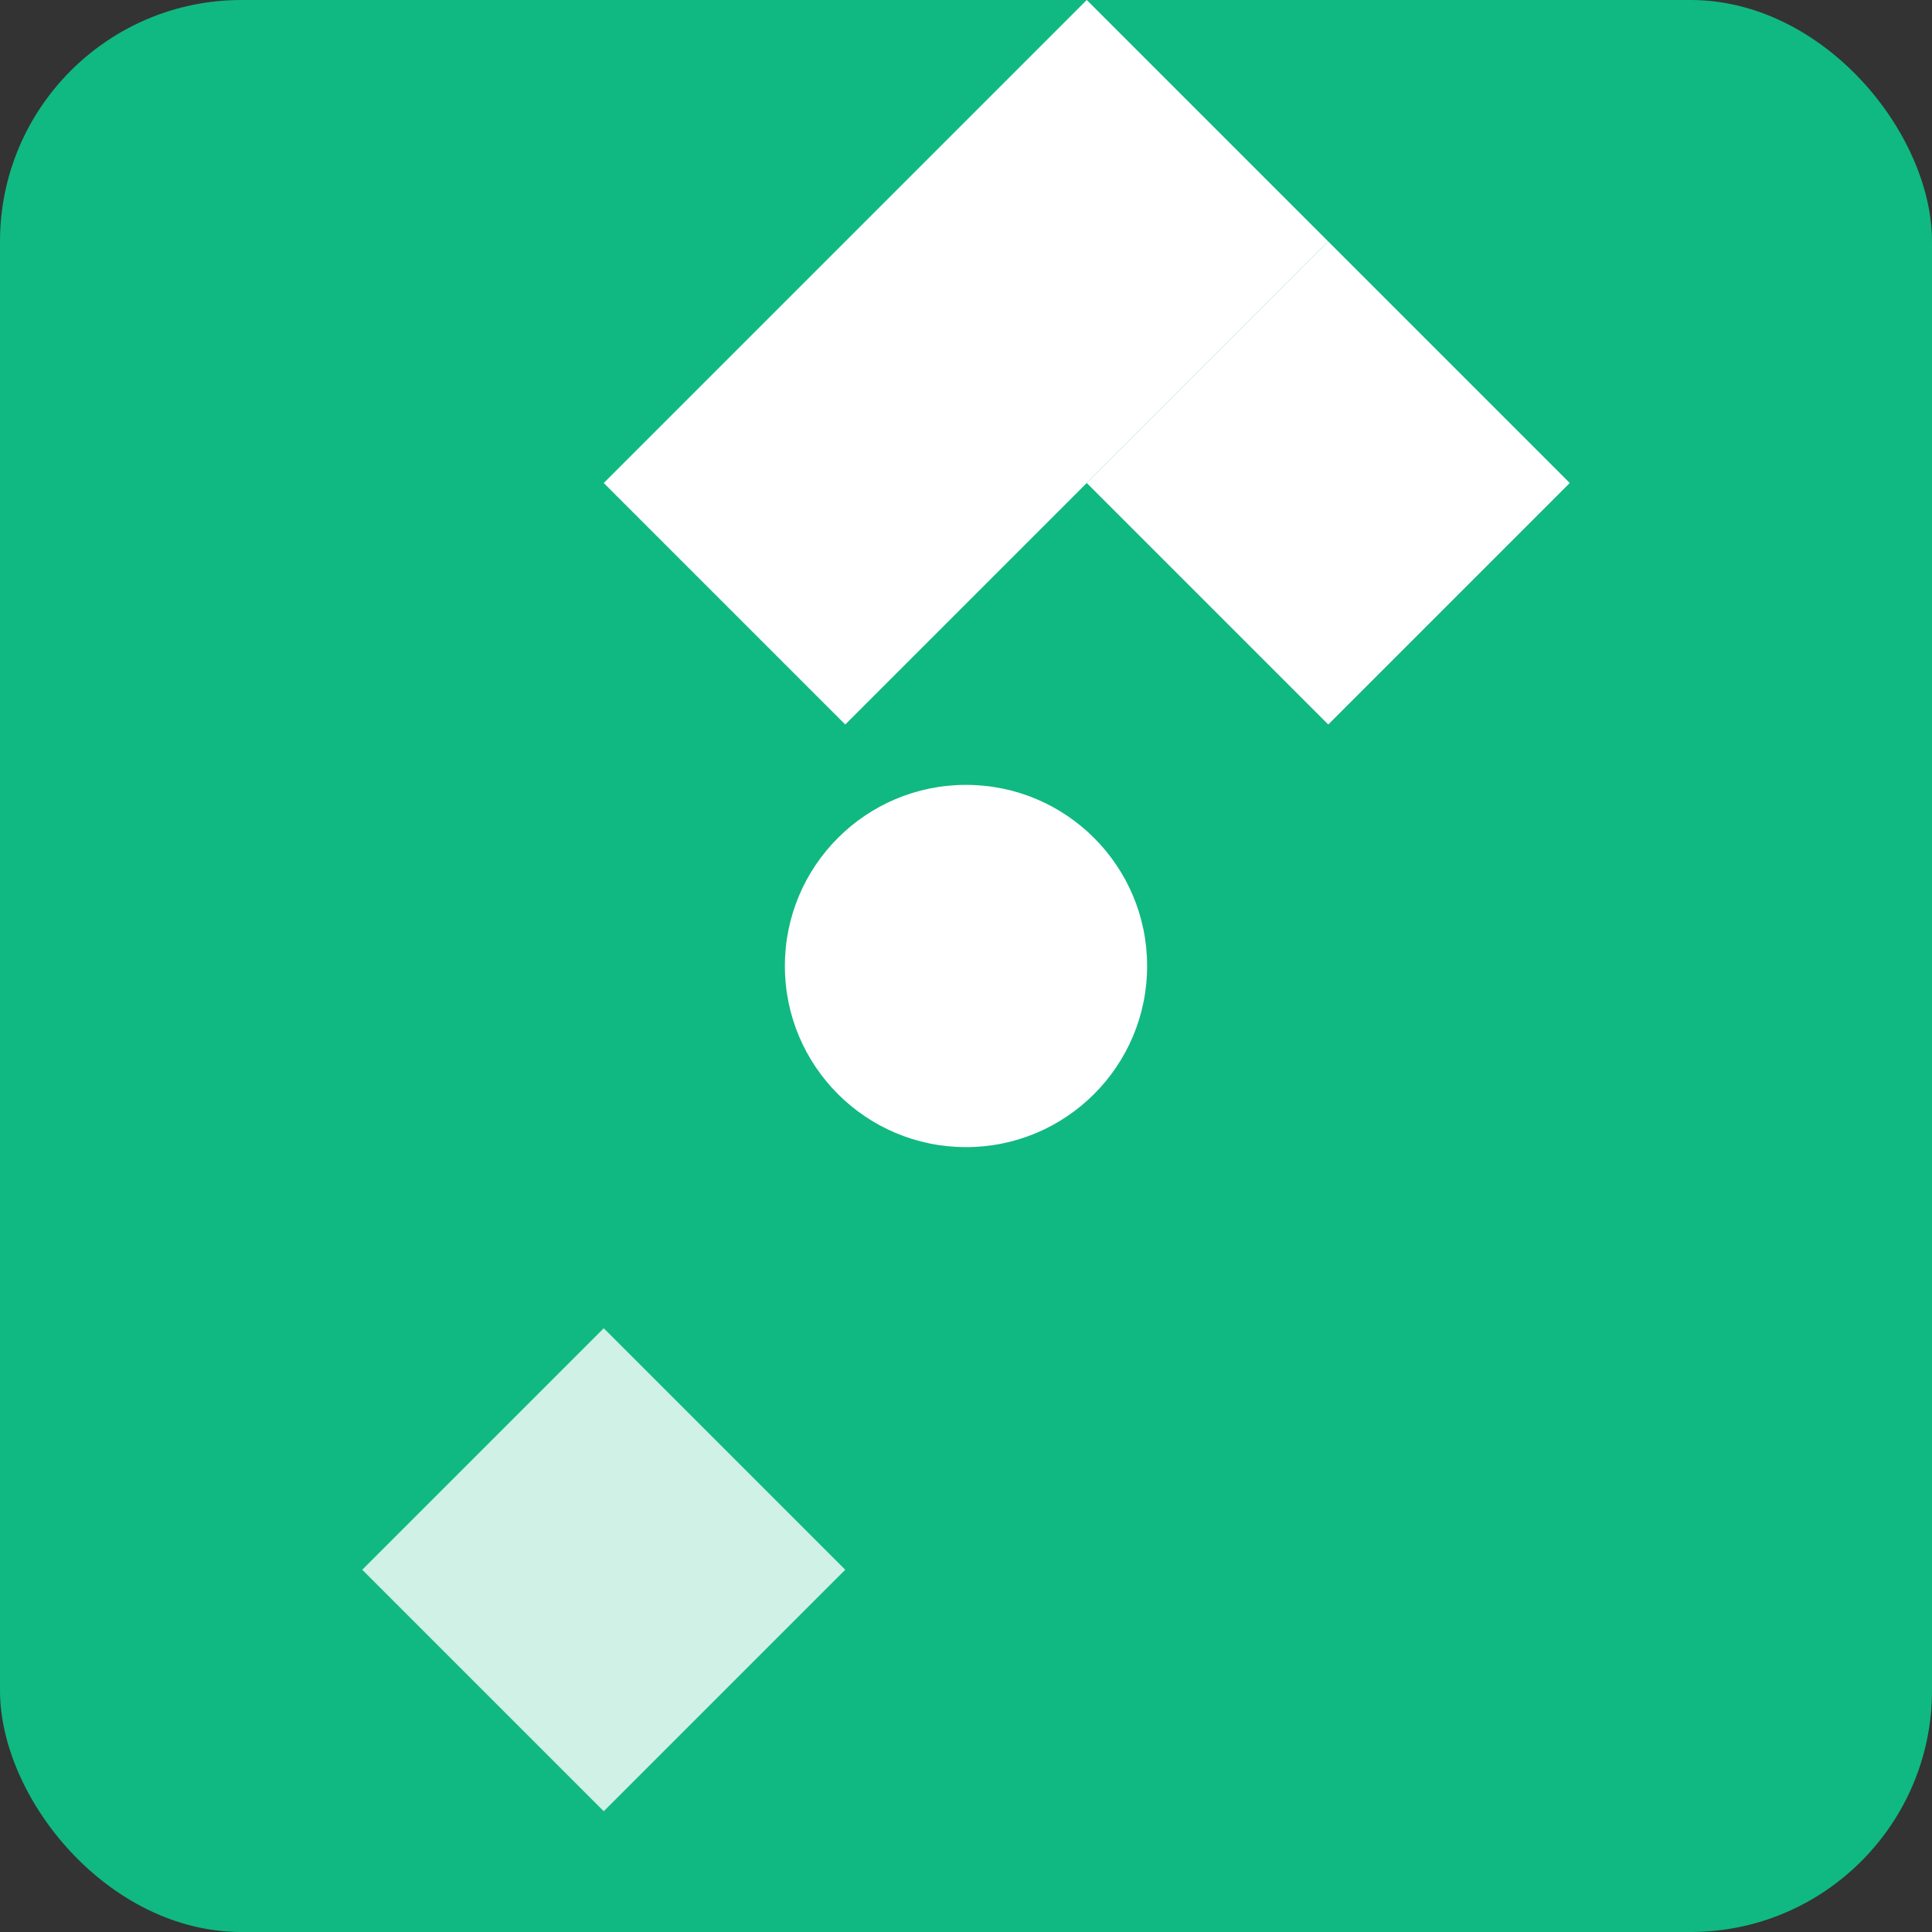 <svg width="32" height="32" viewBox="0 0 32 32" fill="none" xmlns="http://www.w3.org/2000/svg">
  <rect x="0" y="0" width="32" height="32" fill="#333333" stroke="none"/>
  <rect width="32" height="32" rx="4" fill="#10b981"/>
  <path d="M10 8L14 12L22 4L18 0L10 8Z" fill="white"/>
  <path d="M18 8L22 4L26 8L22 12L18 8Z" fill="white"/>
  <circle cx="16" cy="16" r="3" fill="white"/>
  <path d="M6 26L10 22L14 26L10 30L6 26Z" fill="white" opacity="0.8"/>
</svg> 